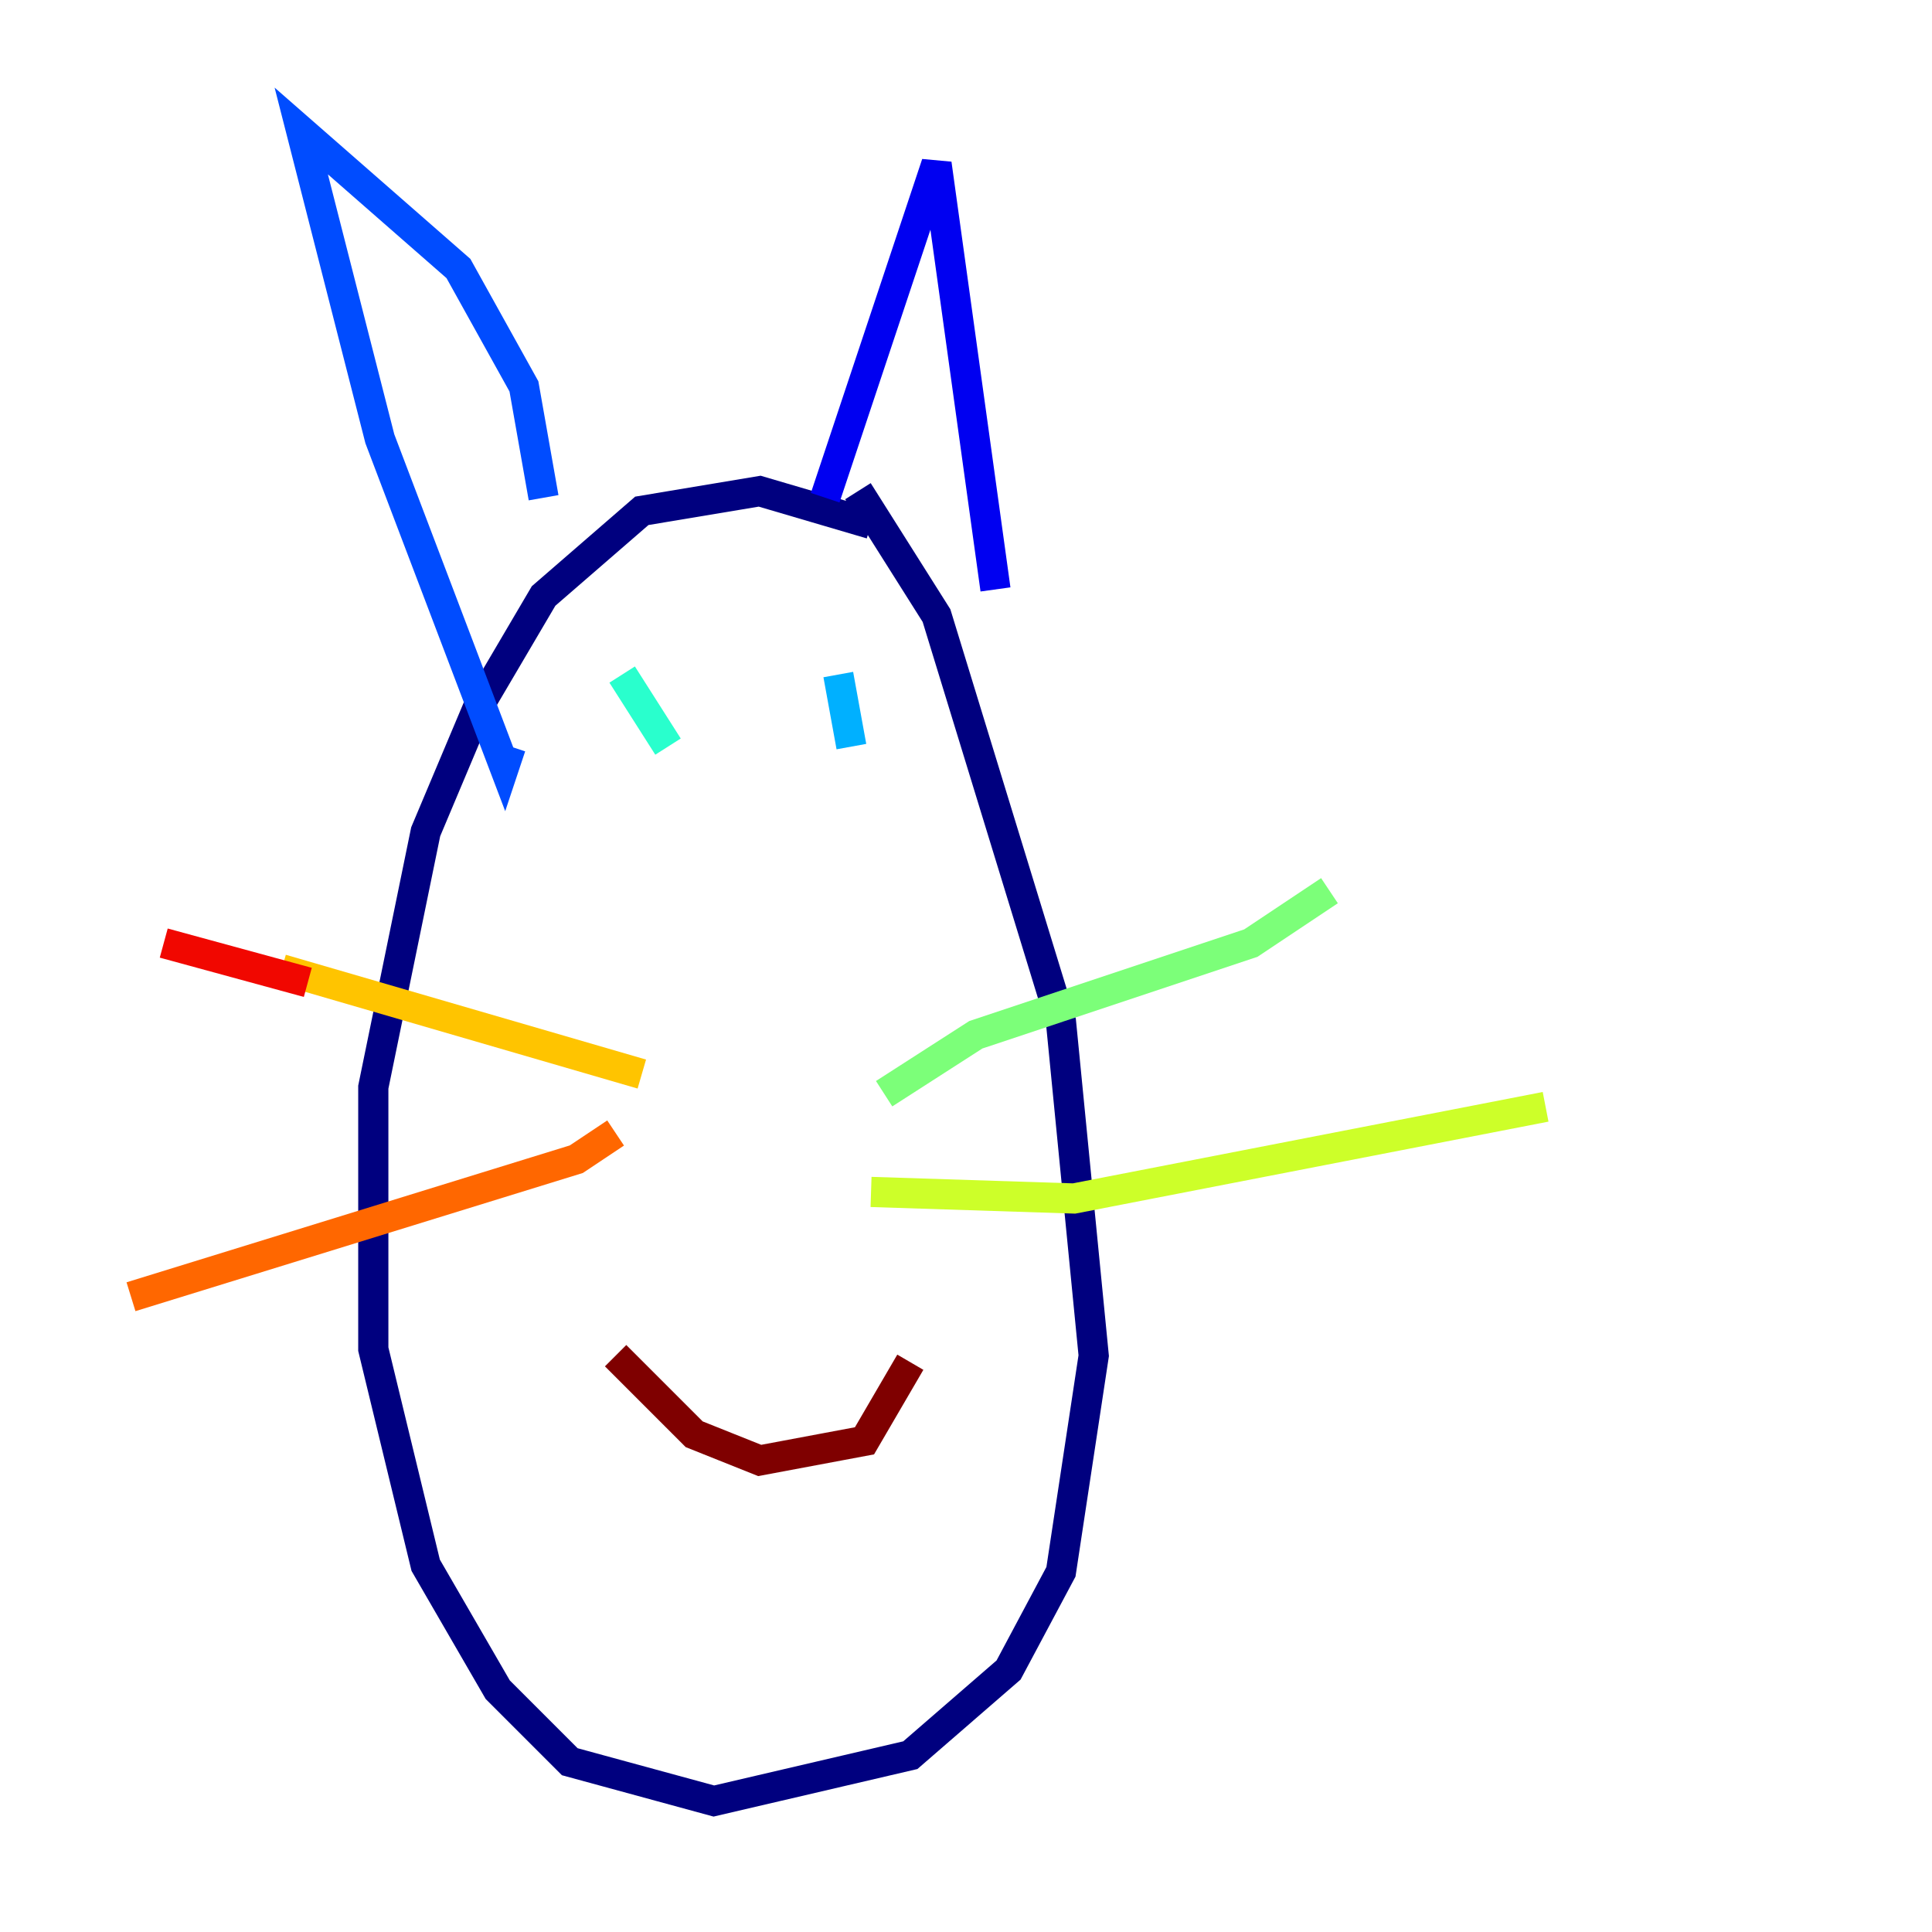 <?xml version="1.0" encoding="utf-8" ?>
<svg baseProfile="tiny" height="128" version="1.2" viewBox="0,0,128,128" width="128" xmlns="http://www.w3.org/2000/svg" xmlns:ev="http://www.w3.org/2001/xml-events" xmlns:xlink="http://www.w3.org/1999/xlink"><defs /><polyline fill="none" points="57.709,34.712 50.332,32.542 42.522,33.844 36.014,39.485 31.675,46.861 28.203,55.105 24.732,72.027 24.732,89.383 28.203,103.702 32.976,111.946 37.749,116.719 47.295,119.322 60.312,116.285 66.82,110.644 70.291,104.136 72.461,89.817 70.291,67.688 62.047,40.786 56.841,32.542" stroke="#00007f" stroke-width="2" /><polyline fill="none" points="54.671,32.976 62.047,10.848 65.953,39.051" stroke="#0000f1" stroke-width="2" /><polyline fill="none" points="36.014,32.976 34.712,25.6 30.373,17.79 19.959,8.678 25.166,29.071 33.41,50.766 33.844,49.464" stroke="#004cff" stroke-width="2" /><polyline fill="none" points="55.539,44.691 56.407,49.464" stroke="#00b0ff" stroke-width="2" /><polyline fill="none" points="41.22,44.691 44.258,49.464" stroke="#29ffcd" stroke-width="2" /><polyline fill="none" points="58.576,72.461 64.651,68.556 82.875,62.481 88.081,59.01" stroke="#7cff79" stroke-width="2" /><polyline fill="none" points="57.709,78.969 71.159,79.403 102.4,73.329" stroke="#cdff29" stroke-width="2" /><polyline fill="none" points="42.522,71.159 18.658,64.217" stroke="#ffc400" stroke-width="2" /><polyline fill="none" points="40.786,75.064 38.183,76.8 8.678,85.912" stroke="#ff6700" stroke-width="2" /><polyline fill="none" points="20.393,65.085 10.848,62.481" stroke="#f10700" stroke-width="2" /><polyline fill="none" points="40.786,89.817 45.993,95.024 50.332,96.759 57.275,95.458 60.312,90.251" stroke="#7f0000" stroke-width="2" /></svg>